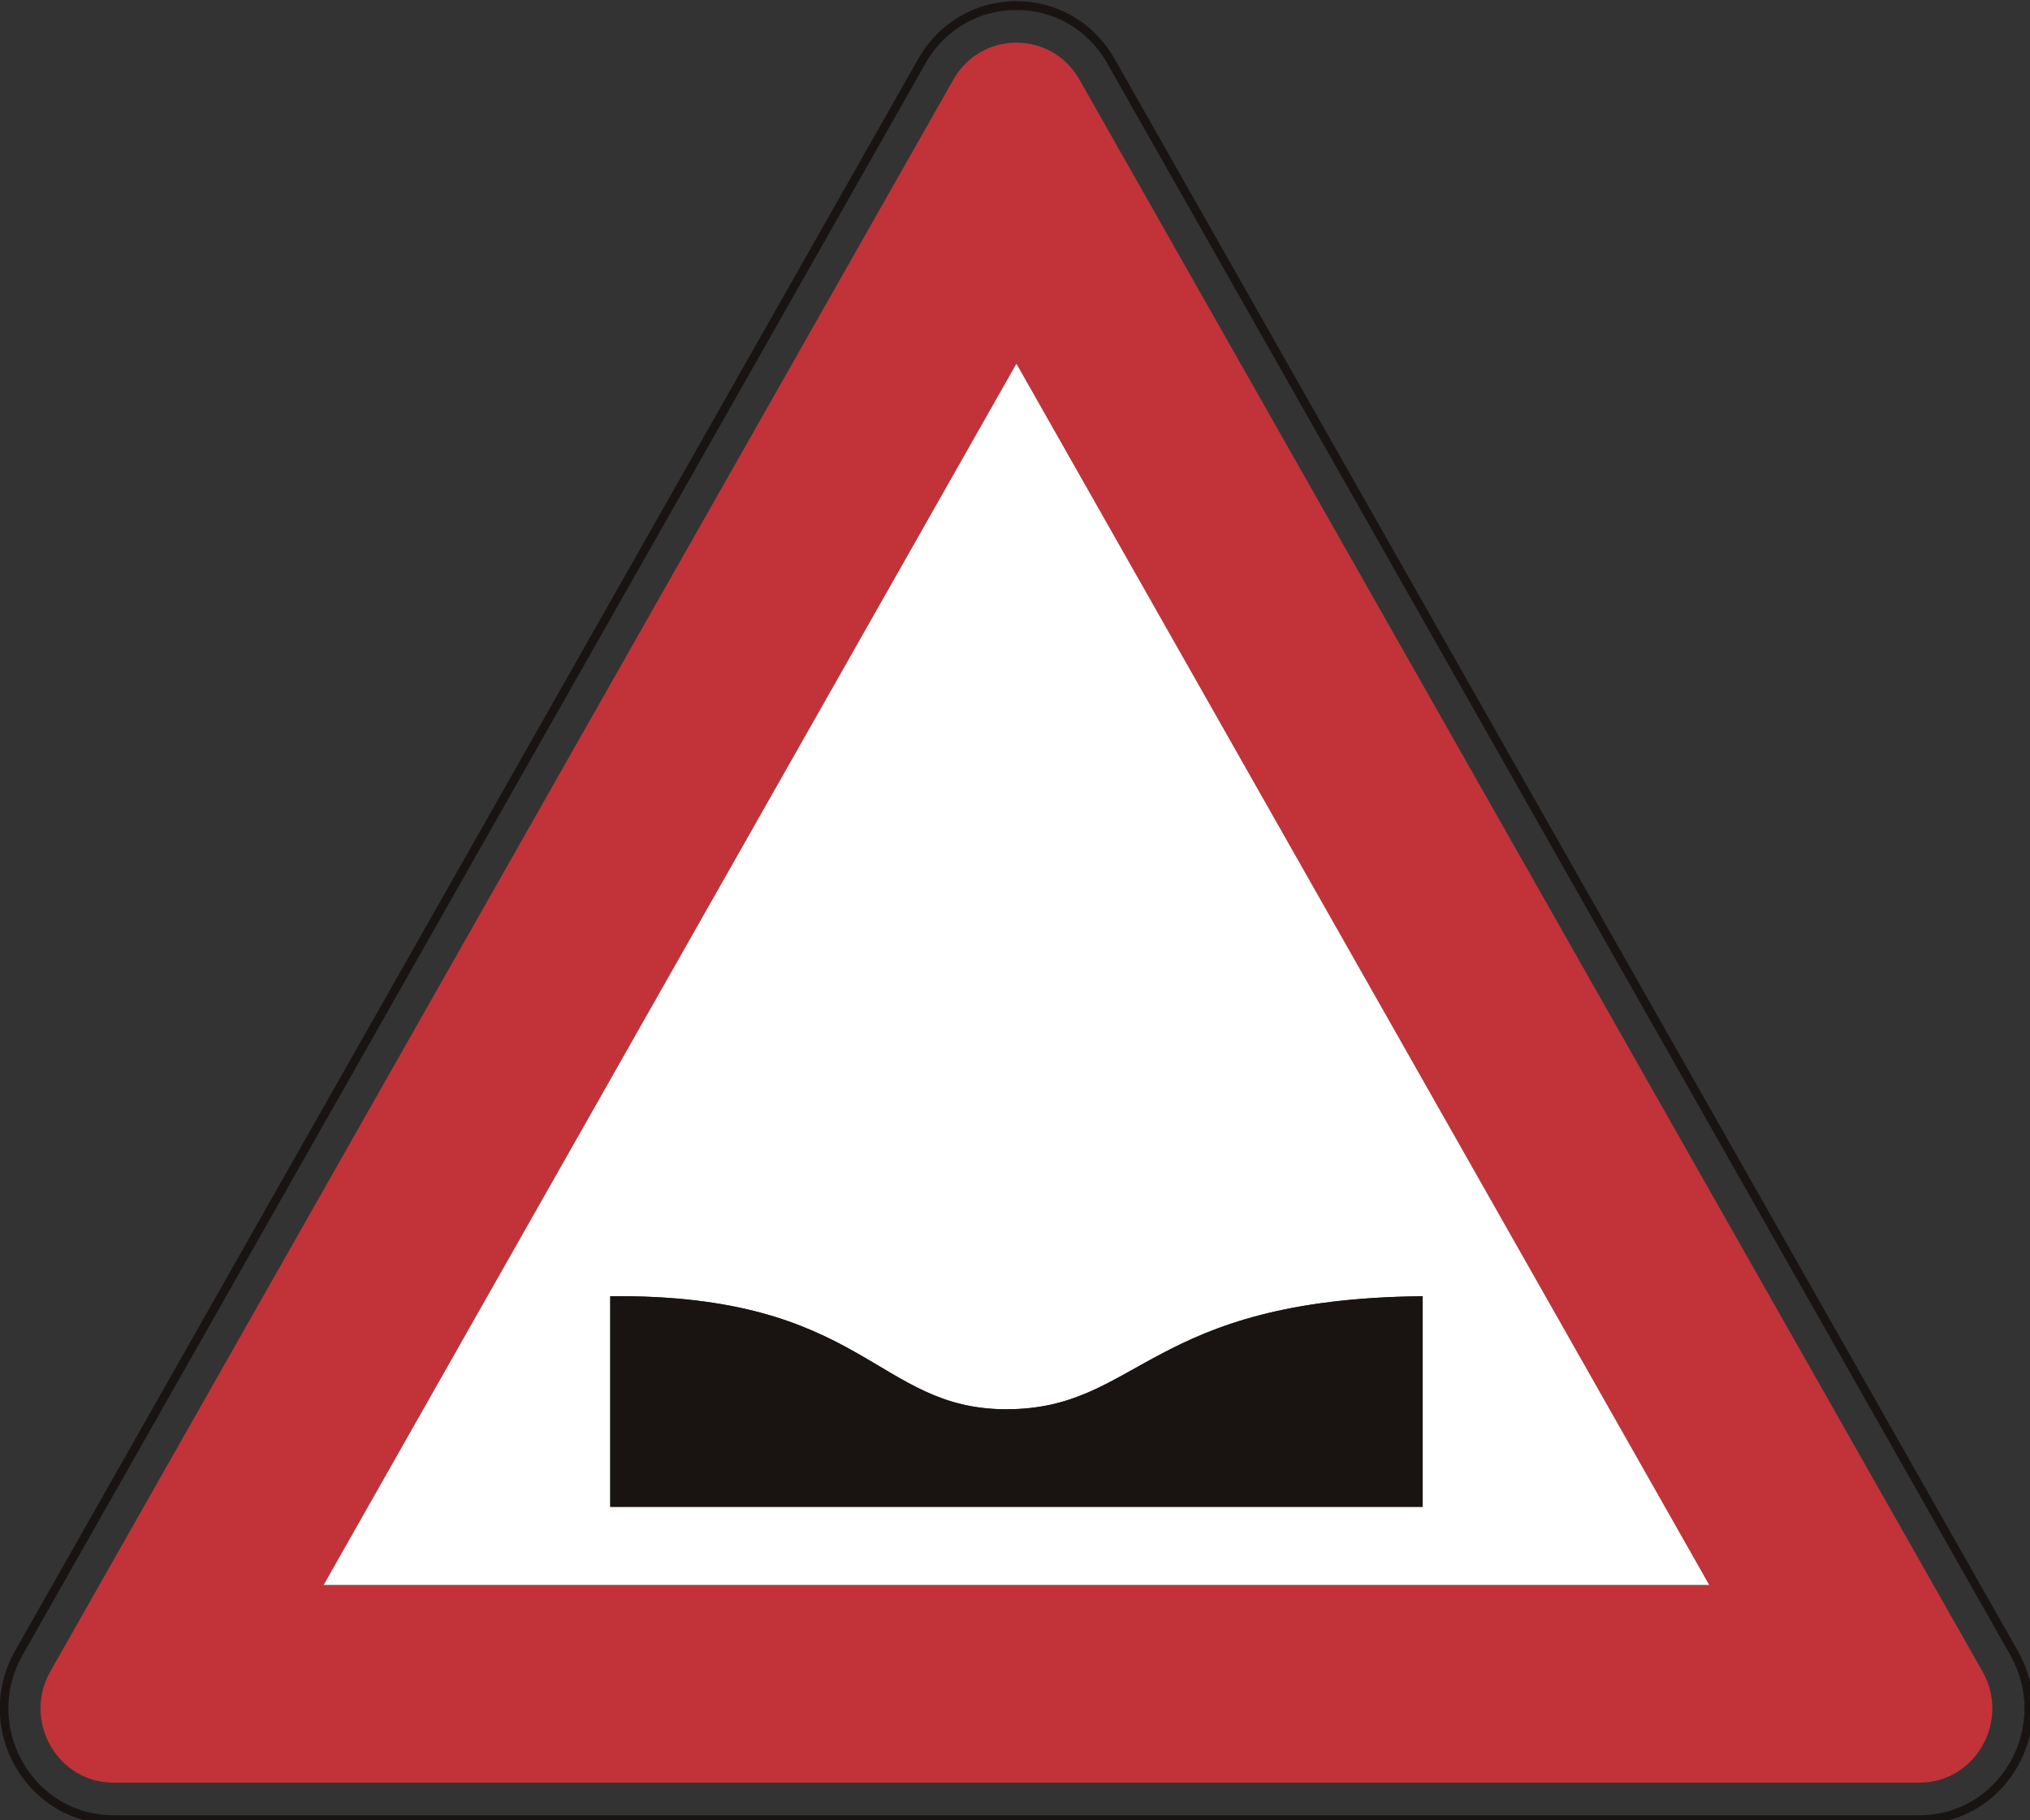 <?xml version="1.0" encoding="UTF-8" standalone="no"?>
<!-- Created with Inkscape (http://www.inkscape.org/) -->

<svg
   xmlns:dc="http://purl.org/dc/elements/1.1/"
   xmlns:cc="http://creativecommons.org/ns#"
   xmlns:rdf="http://www.w3.org/1999/02/22-rdf-syntax-ns#"
   xmlns:svg="http://www.w3.org/2000/svg"
   xmlns="http://www.w3.org/2000/svg"
   xmlns:sodipodi="http://sodipodi.sourceforge.net/DTD/sodipodi-0.dtd"
   xmlns:inkscape="http://www.inkscape.org/namespaces/inkscape"
   id="svg2993"
   version="1.1"
   preserveAspectRatio="xMinYMin meet"
   viewBox="0 0 145 130"
   inkscape:version="0.48.3.1 r9886"
   sodipodi:docname="cod_1.svg"
   width="100%"
   height="100%">
  <rect x="0" y="0" width="145" height="130" fill="#333333" stroke="none"/>
  <defs
     id="defs2995" />
  <sodipodi:namedview
     id="base"
     pagecolor="#ffffff"
     bordercolor="#666666"
     borderopacity="1.0"
     inkscape:pageopacity="0.0"
     inkscape:pageshadow="2"
     inkscape:zoom="7.7781746"
     inkscape:cx="93.514421"
     inkscape:cy="14.634846"
     inkscape:current-layer="layer1"
     showgrid="true"
     inkscape:document-units="px"
     inkscape:grid-bbox="true"
     inkscape:window-width="1366"
     inkscape:window-height="692"
     inkscape:window-x="0"
     inkscape:window-y="24"
     inkscape:window-maximized="1" />
  <g
     id="layer1"
     inkscape:label="Layer 1"
     inkscape:groupmode="layer"
     transform="translate(0,66)">
    <path
       inkscape:connector-curvature="0"
       d="m 143.595,59.825 c -1.357,2.389 -3.786,3.815 -6.49,3.815 l -129.004,0 c -2.708,0 -5.136,-1.426 -6.49,-3.815 -1.354,-2.385 -1.354,-5.234 0,-7.623 l 64.498,-113.679 c 1.357,-2.389 3.782,-3.811 6.49,-3.811 2.711,0 5.136,1.422 6.49,3.811 l 64.505,113.679 c 1.35,2.385 1.35,5.238 0,7.623 z M 79.62,-61.784 c -1.465,-2.586 -4.09,-4.132 -7.02,-4.132 -2.93,0 -5.552,1.546 -7.02,4.132 L 1.082,51.888 c -1.465,2.582 -1.465,5.668 0,8.25 1.465,2.579 4.09,4.125 7.02,4.125 l 129.004,0 c 2.926,0 5.552,-1.546 7.016,-4.125 1.465,-2.582 1.465,-5.668 0,-8.25 L 79.62,-61.784"
       style="fill:#191412;fill-opacity:1;fill-rule:nonzero;stroke:none"
       id="path794" />
    <path
       inkscape:connector-curvature="0"
       d="m 23.116,47.194 49.484,-87.222 49.488,87.222 -98.972,0 z M 77.102,-60.314 c -1.999,-3.523 -7.002,-3.523 -9.004,0 -21.497,37.892 -43.001,75.787 -64.502,113.683 -1.999,3.527 0.501,7.94 4.506,7.94 l 129.004,0 c 3.997,0 6.501,-4.413 4.499,-7.94 -21.501,-37.896 -42.998,-75.791 -64.502,-113.683"
       style="fill:#c13339;fill-opacity:1;fill-rule:nonzero;stroke:none"
       id="path796" />
    <path
       inkscape:connector-curvature="0"
       d="m 101.619,41.614 -58.03,0 0,-15.042 c 18.198,-0.182 18.918,8.072 28.291,8.072 9.556,0 10.093,-7.885 29.738,-8.072 l 0,15.042 z m -78.502,5.58 98.972,0 -49.488,-87.222 -49.484,87.222"
       style="fill:#ffffff;fill-opacity:1;fill-rule:nonzero;stroke:none"
       id="path798" />
    <path
       inkscape:connector-curvature="0"
       d="m 43.589,26.572 0,15.042 58.03,0 0,-15.042 c -19.645,0.186 -20.183,8.072 -29.738,8.072 -9.373,0 -10.093,-8.254 -28.291,-8.072"
       style="fill:#191412;fill-opacity:1;fill-rule:nonzero;stroke:none"
       id="path800" />
  </g>
</svg>
